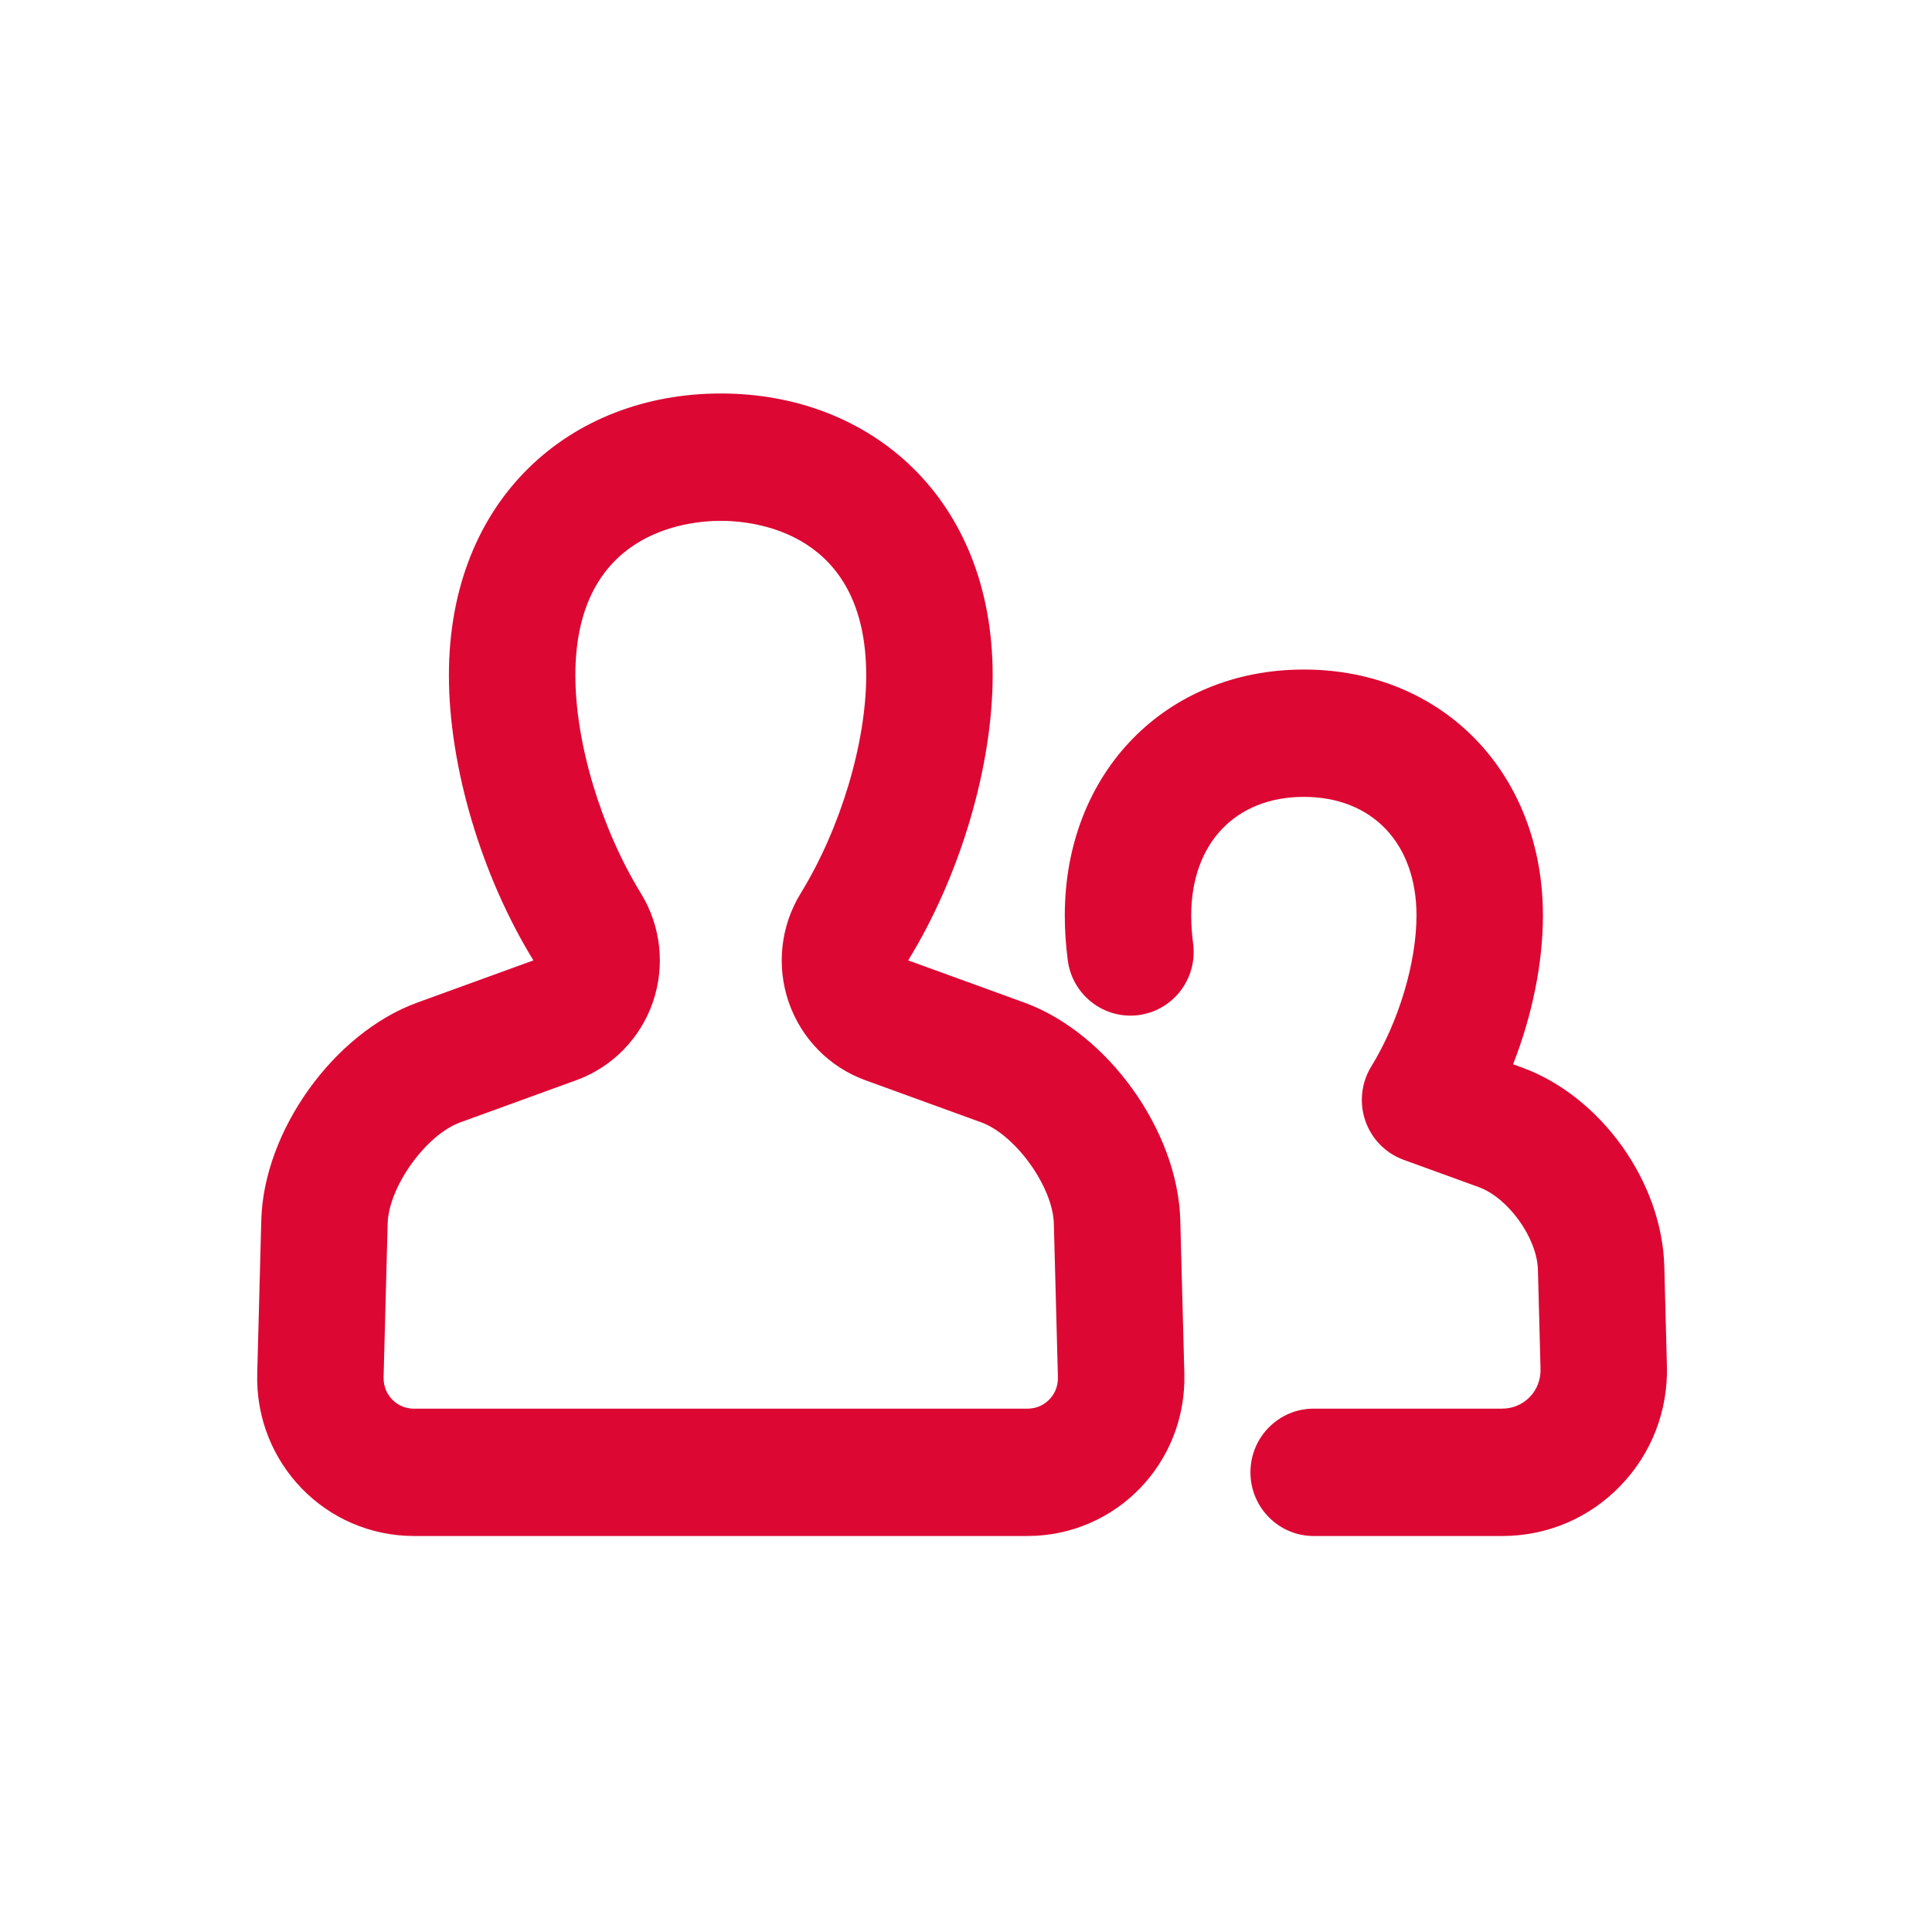 <?xml version="1.0" encoding="utf-8"?>
<!-- Generator: Adobe Illustrator 16.0.0, SVG Export Plug-In . SVG Version: 6.00 Build 0)  -->
<!DOCTYPE svg PUBLIC "-//W3C//DTD SVG 1.1//EN" "http://www.w3.org/Graphics/SVG/1.1/DTD/svg11.dtd">
<svg version="1.1" id="Layer_1" xmlns="http://www.w3.org/2000/svg" xmlns:xlink="http://www.w3.org/1999/xlink" x="0px" y="0px"
	 width="141.732px" height="141.732px" viewBox="-18.866 -28.866 141.732 141.732"
	 enable-background="new -18.866 -28.866 141.732 141.732" xml:space="preserve">
<title>Page 1</title>
<desc>Created with Sketch.</desc>
<g id="Page-1_1_">
	<g id="Desktop-Landscape" transform="translate(-873, -466)">
		<g id="Page-1" transform="translate(873, 466)">
			<path id="Fill-1" fill="#DC0833" d="M34.012,0C22.997,0,14.066,7.708,14.066,20.671c0,6.691,2.383,14.713,6.199,20.917
				l-8.519,3.096C5.624,46.912,0.475,54.096,0.302,60.646L0.004,71.9c-0.175,6.556,5.011,11.916,11.517,11.916h44.977
				c6.508,0,11.691-5.361,11.52-11.916L67.72,60.646c-0.172-6.551-5.323-13.734-11.444-15.963l-8.517-3.096
				c3.814-6.204,6.197-14.227,6.197-20.917C53.956,7.708,45.027,0,34.012,0 M34.012,9.343c2.503,0,10.667,0.816,10.667,11.33
				c0,4.969-1.887,11.248-4.808,15.998c-1.472,2.395-1.793,5.33-0.875,7.99c0.919,2.66,2.981,4.76,5.612,5.717l8.51,3.093
				c2.519,0.917,5.256,4.733,5.326,7.427l0.299,11.252c0.021,0.806-0.33,1.342-0.629,1.65c-0.297,0.309-0.819,0.674-1.619,0.674
				H11.521c-0.799,0-1.322-0.365-1.619-0.674c-0.297-0.31-0.647-0.844-0.627-1.648l0.298-11.256c0.07-2.691,2.808-6.508,5.321-7.422
				l8.519-3.096c2.631-0.957,4.693-3.058,5.613-5.717c0.919-2.662,0.597-5.597-0.875-7.992c-2.92-4.748-4.808-11.027-4.808-15.997
				C23.342,10.16,31.51,9.343,34.012,9.343"/>
			<path id="Fill-3" fill="#DC0833" d="M91.332,83.816H77.506c-2.562,0-4.639-2.092-4.639-4.672s2.076-4.672,4.639-4.672h13.826
				c0.775,0,1.494-0.303,2.025-0.852c0.531-0.548,0.811-1.279,0.791-2.058l-0.192-7.28c-0.062-2.326-2.172-5.271-4.342-6.061
				l-5.511-2.002c-1.314-0.479-2.346-1.528-2.806-2.858c-0.46-1.329-0.3-2.798,0.437-3.995c2.013-3.273,3.314-7.621,3.314-11.073
				c0-5.286-3.244-8.7-8.264-8.7c-5.019,0-8.262,3.415-8.262,8.7c0,0.655,0.047,1.354,0.141,2.073
				c0.332,2.557-1.459,4.902-3.999,5.236c-2.536,0.332-4.868-1.471-5.199-4.027c-0.145-1.119-0.218-2.224-0.218-3.282
				c0-10.455,7.376-18.042,17.539-18.042c10.162,0,17.538,7.589,17.538,18.043c0,3.494-0.786,7.325-2.188,10.914l0.626,0.228
				c5.8,2.107,10.3,8.384,10.466,14.599l0.191,7.28c0.09,3.319-1.123,6.453-3.415,8.824C97.713,82.51,94.633,83.816,91.332,83.816"
				/>
		</g>
	</g>
</g>
</svg>
